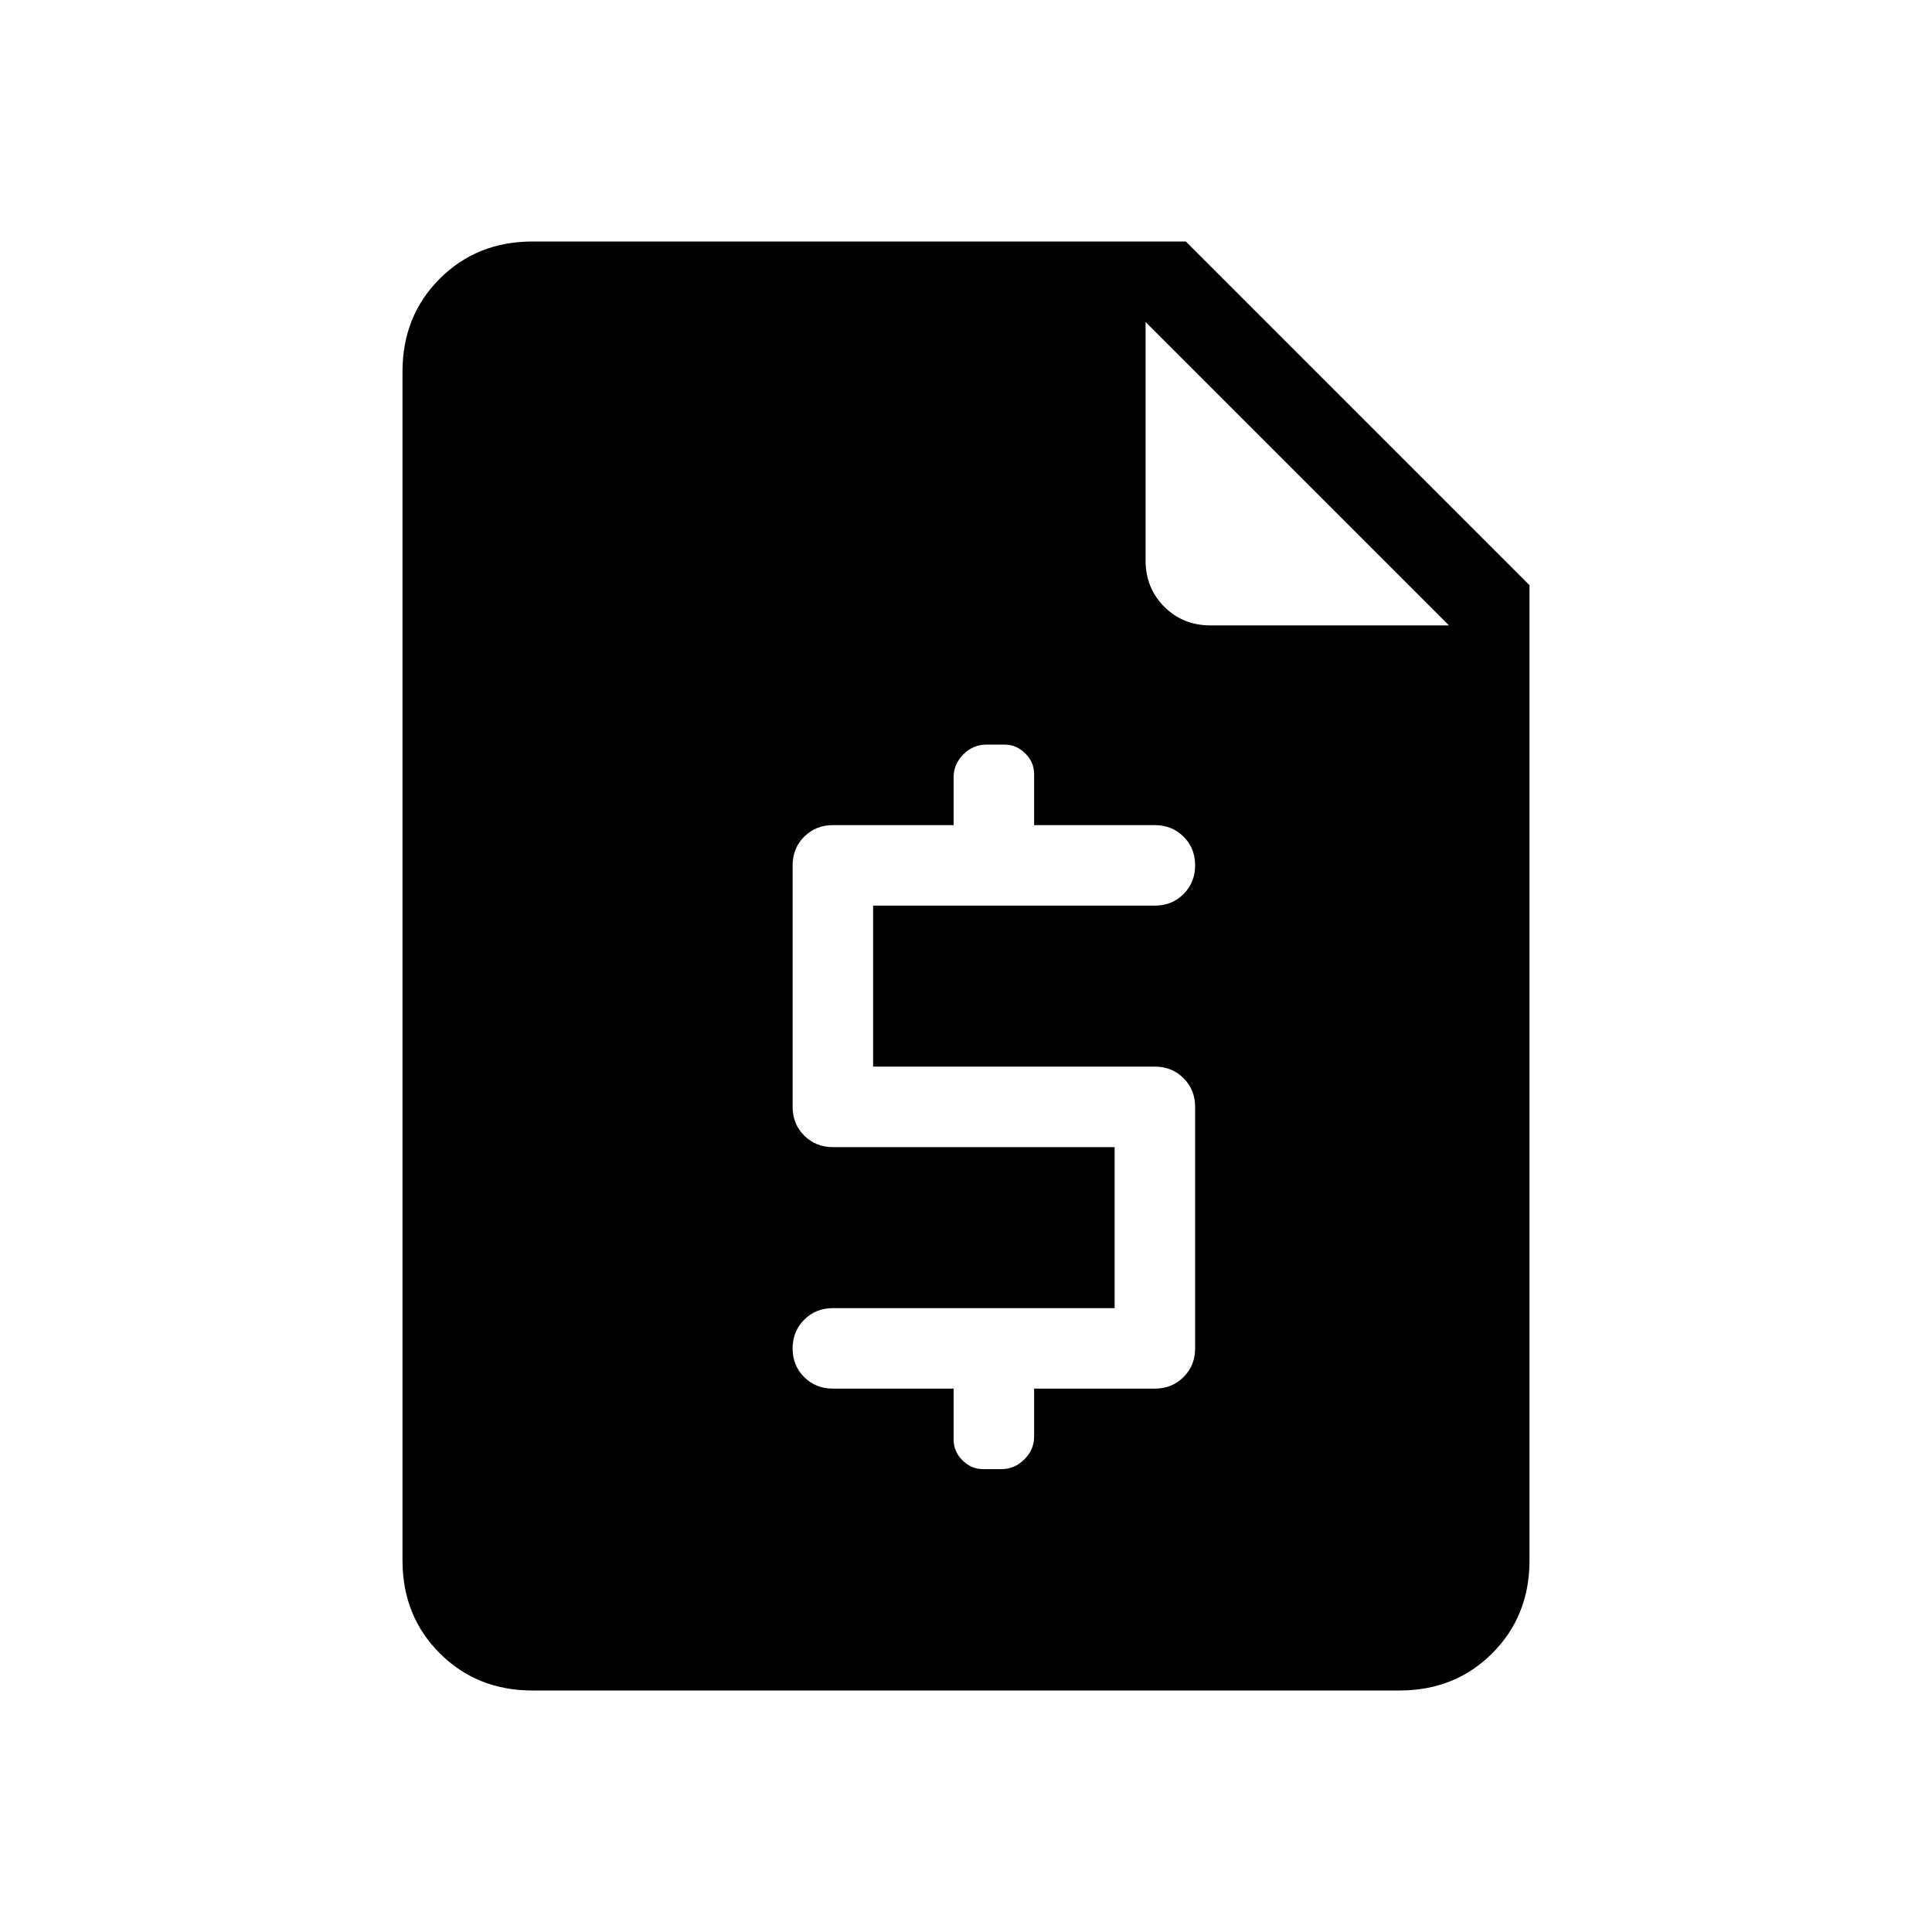 <svg xmlns="http://www.w3.org/2000/svg" height="24" viewBox="0 -960 960 960" width="24"><path d="M473.85-270v25.38q0 5.85 4.38 10.24 4.39 4.38 10.23 4.38h9.23q6.46 0 11.31-4.85 4.85-4.84 4.85-11.3V-270h60q8.5 0 14.25-5.75t5.75-14.25v-120q0-8.5-5.75-14.25T573.85-430h-140v-80h140q8.5 0 14.25-5.76t5.75-14.27q0-8.51-5.75-14.24T573.85-550h-60v-25.38q0-5.85-4.39-10.24-4.38-4.38-10.23-4.38H490q-6.46 0-11.31 4.85-4.84 4.84-4.84 11.3V-550h-60q-8.5 0-14.25 5.75T393.85-530v120q0 8.5 5.75 14.25t14.25 5.75h140v80h-140q-8.5 0-14.25 5.76t-5.75 14.27q0 8.51 5.75 14.24t14.25 5.73h60ZM264.62-120q-27.62 0-46.12-18.5Q200-157 200-184.62v-590.76q0-27.62 18.5-46.12Q237-840 264.62-840h324.61L760-669.23v484.61q0 27.62-18.5 46.12Q723-120 695.38-120H264.62Zm304.61-680v118.46q0 13.73 9.29 23.02t23.02 9.29H720L569.23-800Z"/></svg>